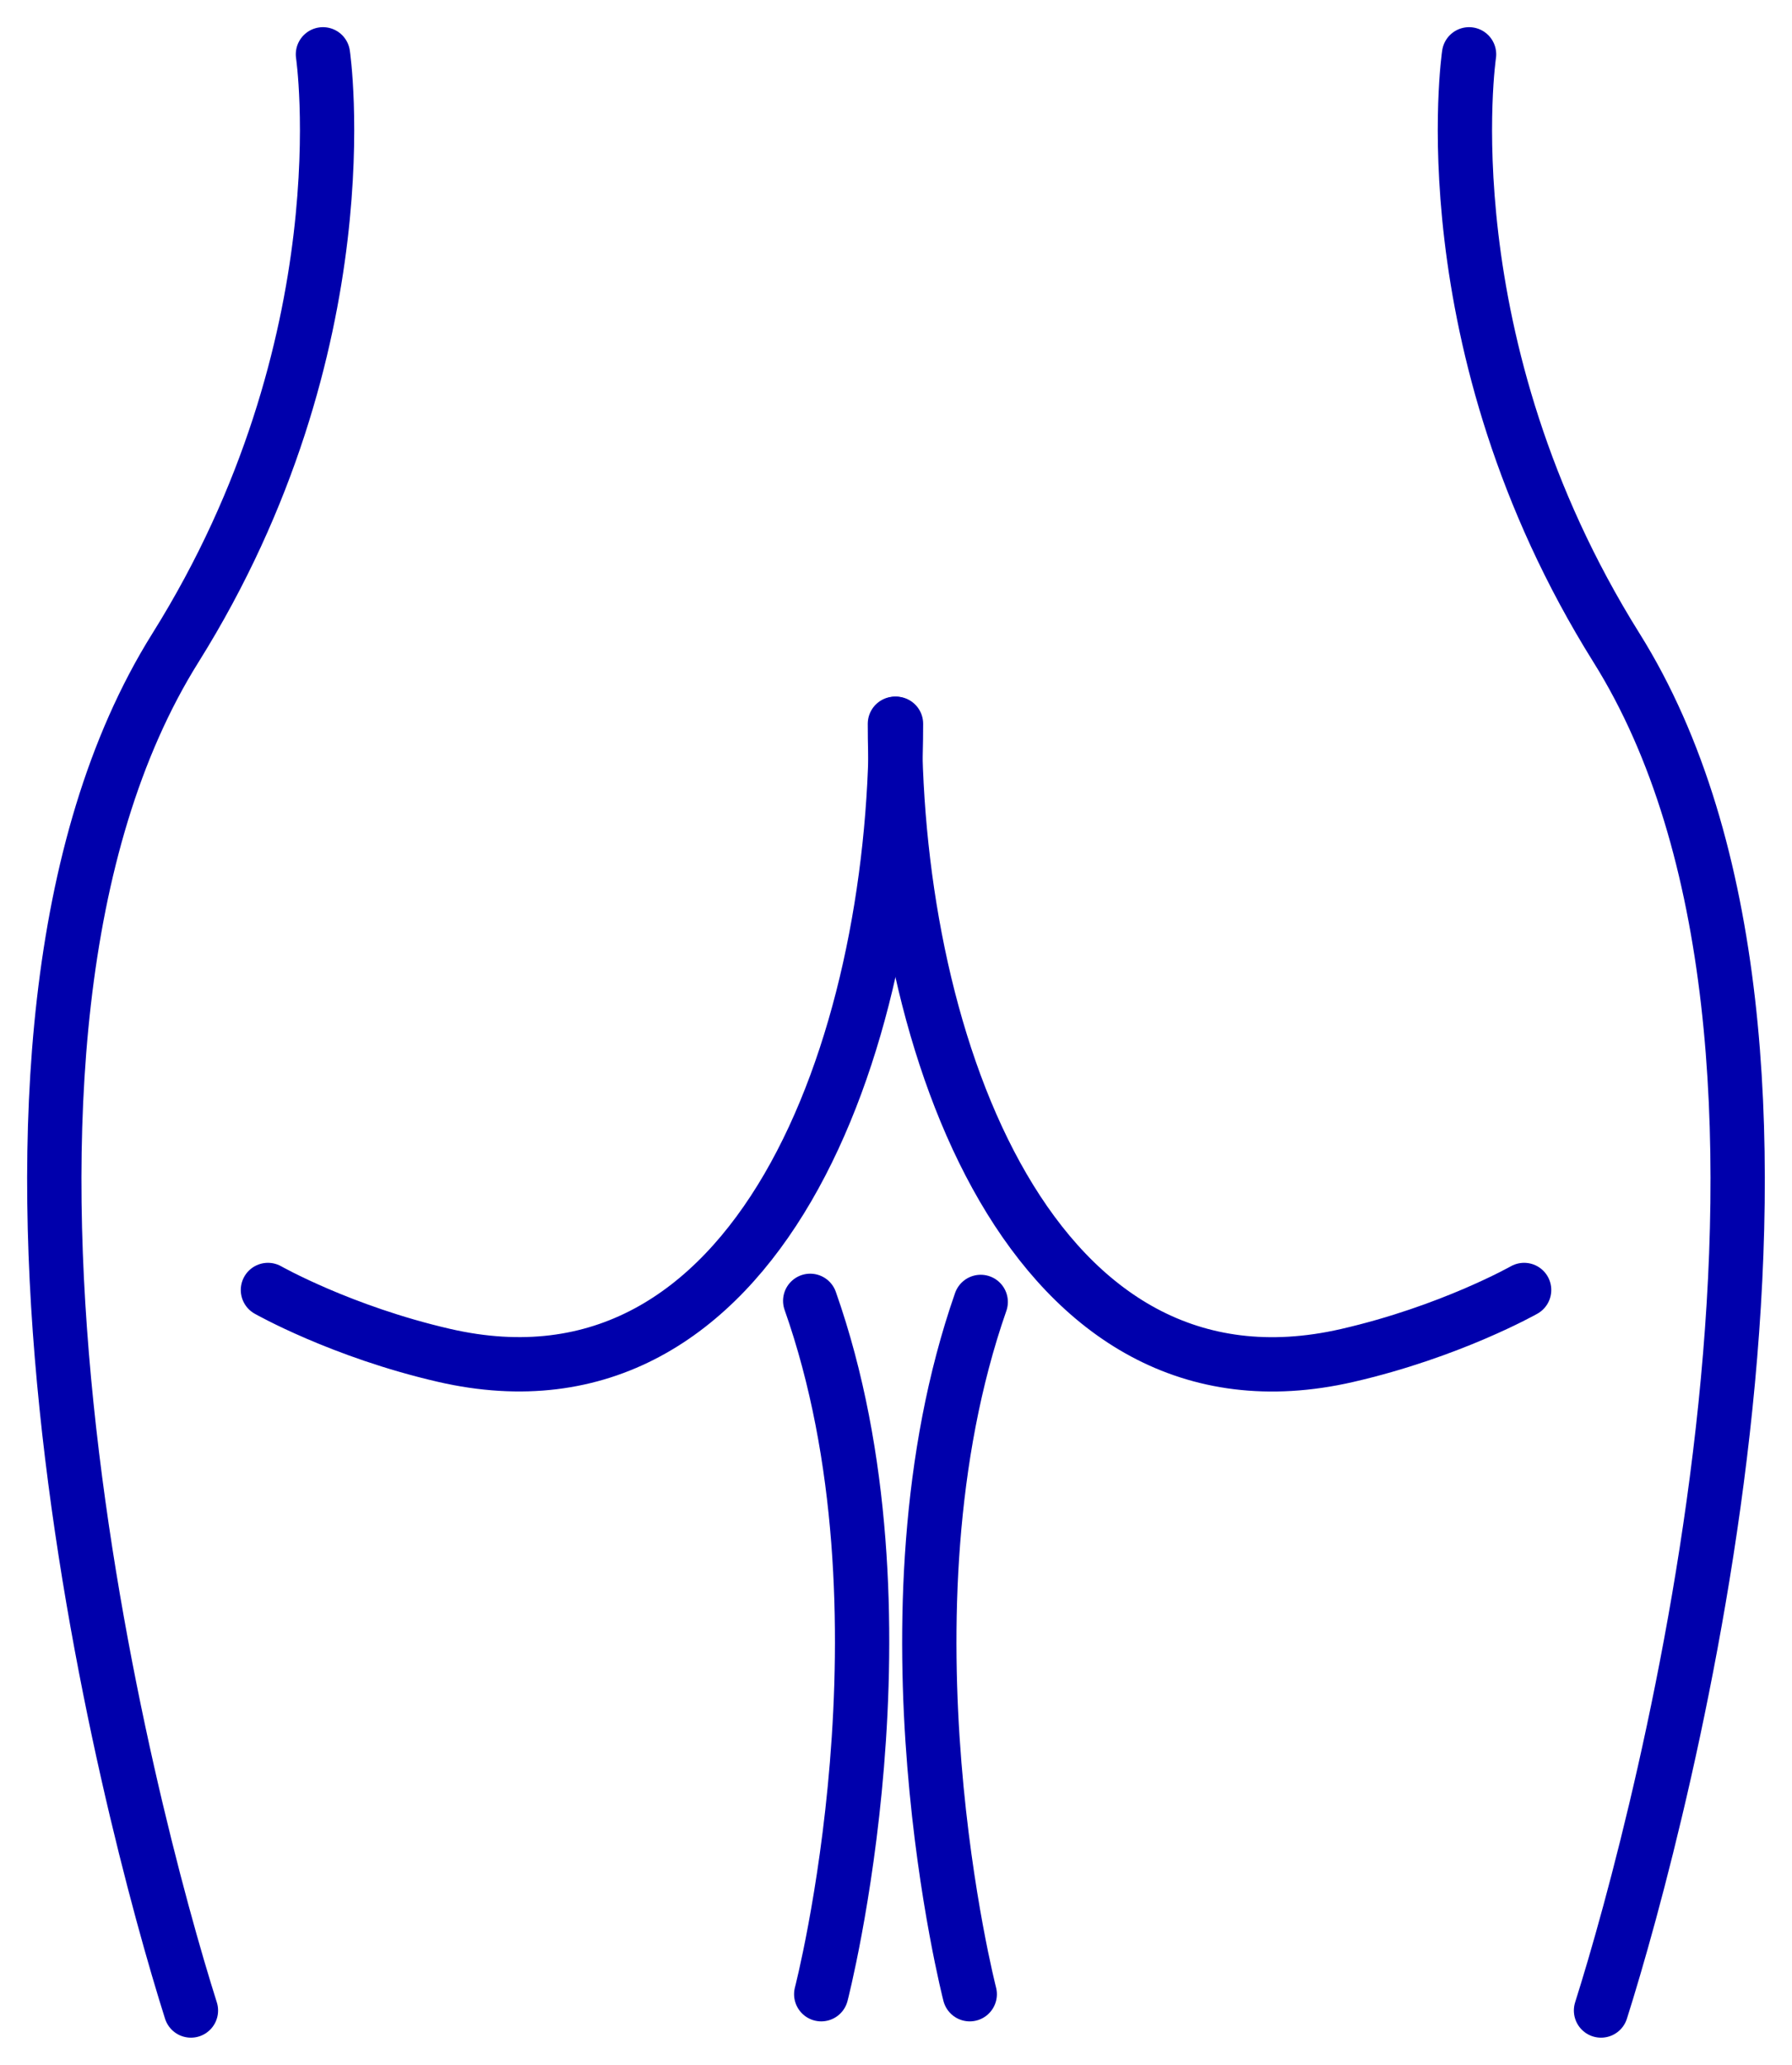 <svg width="33" height="38" viewBox="0 0 33 38" fill="none" xmlns="http://www.w3.org/2000/svg">
<path d="M5.947 1C5.947 1 6.737 6.32 3.232 11.92C-1.366 19.26 2.382 33.42 3.516 37" stroke="#0000AC" stroke-miterlimit="10" stroke-linecap="round" stroke-linejoin="round"/>
<path d="M4.934 23.74C4.934 23.74 6.287 24.508 8.176 24.943C13.96 26.275 16.5 19.256 16.5 13.32V13.32" stroke="#0000AC" stroke-miterlimit="10" stroke-linecap="round" stroke-linejoin="round"/>
<path d="M15.123 36.7C15.123 36.7 16.945 29.68 14.92 23.94" stroke="#0000AC" stroke-miterlimit="10" stroke-linecap="round" stroke-linejoin="round"/>
<path d="M27.053 1C27.053 1 26.263 6.32 29.767 11.92C34.365 19.26 30.618 33.42 29.483 37" stroke="#0000AC" stroke-miterlimit="10" stroke-linecap="round" stroke-linejoin="round"/>
<path d="M28.067 23.74C28.067 23.74 26.704 24.511 24.805 24.946C19.019 26.27 16.48 19.256 16.48 13.32V13.32" stroke="#0000AC" stroke-miterlimit="10" stroke-linecap="round" stroke-linejoin="round"/>
<path d="M17.858 36.7C17.858 36.7 16.055 29.7 18.06 23.96" stroke="#0000AC" stroke-miterlimit="10" stroke-linecap="round" stroke-linejoin="round"/>
</svg>
